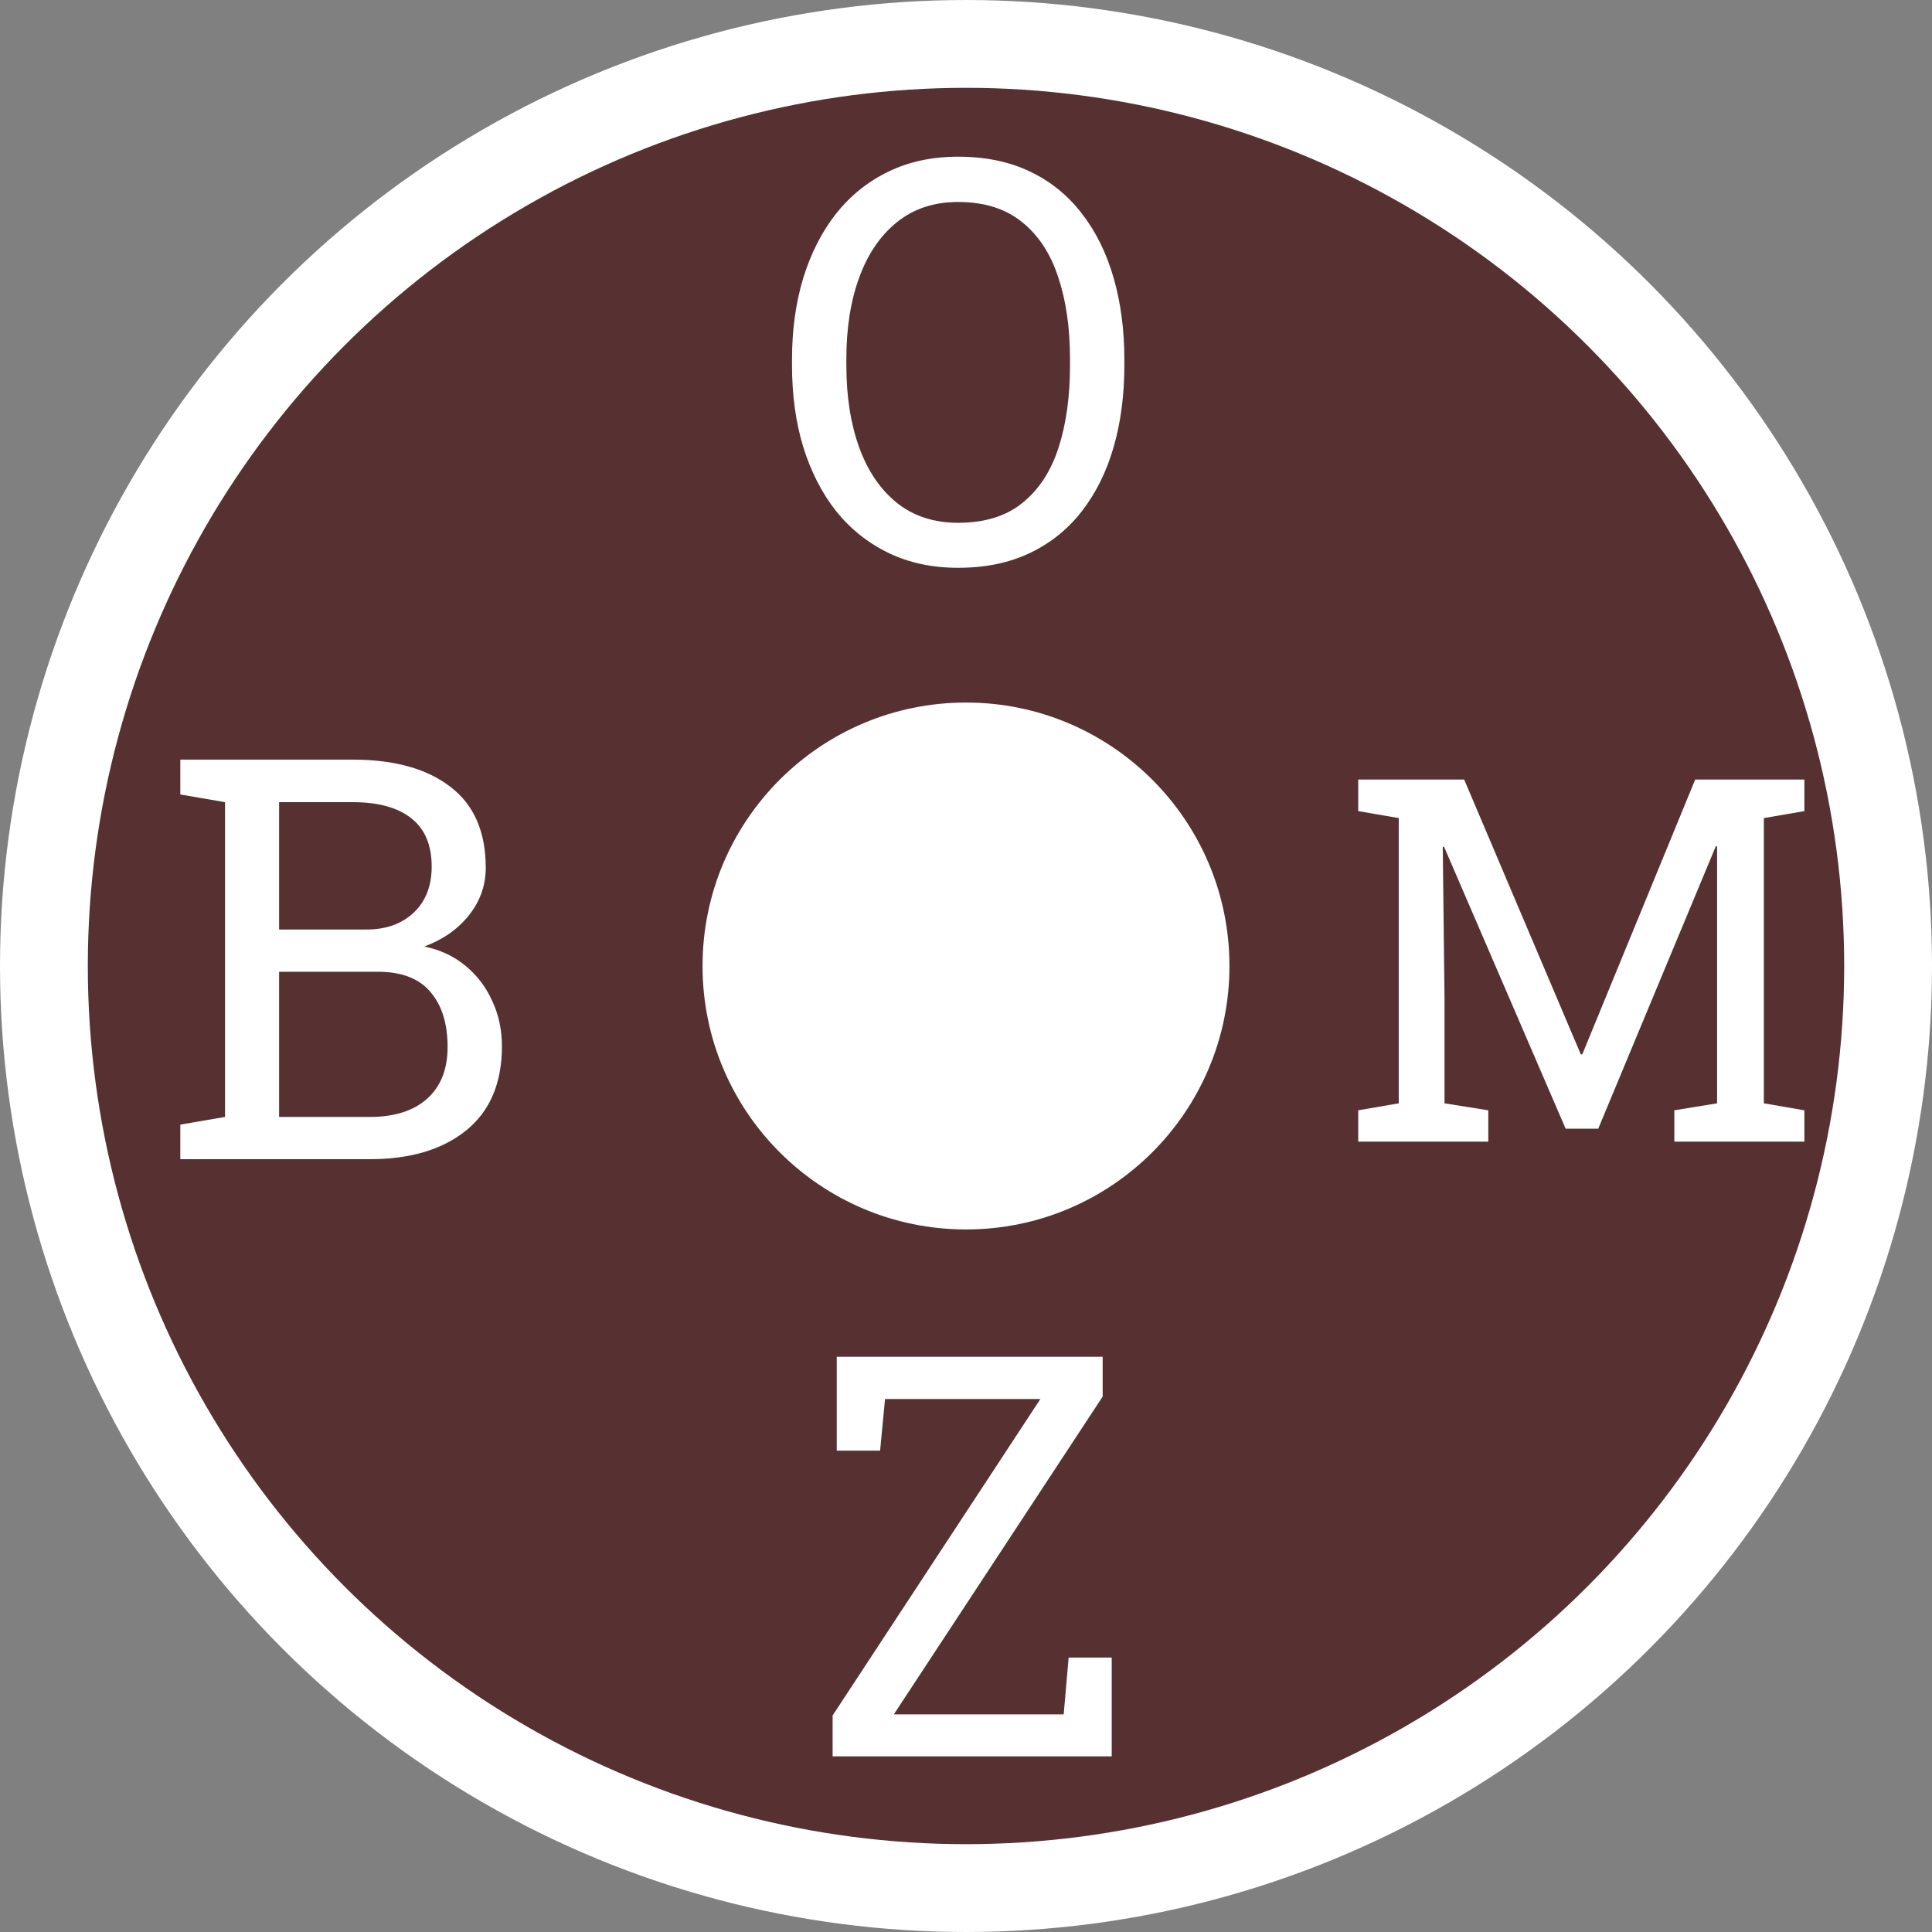 <svg width="110" height="110" viewBox="0 0 110 110" fill="none" xmlns="http://www.w3.org/2000/svg">
<rect x="0" y="0" width="110" height="110" fill="#808080" stroke="none"/>
<circle cx="55" cy="55" r="52.5" fill="#573131" stroke="white" stroke-width="5"/>
<path d="M10.266 66V64.031L12.812 63.594V45.672L10.266 45.234V43.25H12.812H20.078C22.453 43.25 24.307 43.766 25.641 44.797C26.984 45.818 27.656 47.354 27.656 49.406C27.656 50.417 27.333 51.323 26.688 52.125C26.052 52.917 25.208 53.505 24.156 53.891C25.073 54.078 25.859 54.448 26.516 55C27.172 55.542 27.677 56.208 28.031 57C28.396 57.781 28.578 58.641 28.578 59.578C28.578 61.661 27.901 63.255 26.547 64.359C25.193 65.453 23.359 66 21.047 66H10.266ZM15.891 63.594H21.047C22.453 63.594 23.542 63.25 24.312 62.562C25.094 61.865 25.484 60.88 25.484 59.609C25.484 58.276 25.156 57.229 24.5 56.469C23.854 55.708 22.859 55.328 21.516 55.328H15.891V63.594ZM15.891 52.922H20.875C21.979 52.922 22.87 52.604 23.547 51.969C24.234 51.323 24.578 50.448 24.578 49.344C24.578 48.115 24.193 47.198 23.422 46.594C22.651 45.979 21.537 45.672 20.078 45.672H15.891V52.922Z" fill="white"/>
<path d="M54.547 32.328C53.078 32.328 51.76 32.047 50.594 31.484C49.427 30.922 48.432 30.13 47.609 29.109C46.797 28.078 46.172 26.859 45.734 25.453C45.307 24.047 45.094 22.495 45.094 20.797V20.469C45.094 18.781 45.307 17.234 45.734 15.828C46.172 14.412 46.797 13.188 47.609 12.156C48.432 11.125 49.427 10.328 50.594 9.766C51.76 9.203 53.078 8.922 54.547 8.922C56.099 8.922 57.464 9.203 58.641 9.766C59.818 10.328 60.802 11.125 61.594 12.156C62.396 13.188 63 14.412 63.406 15.828C63.812 17.234 64.016 18.781 64.016 20.469V20.797C64.016 22.495 63.812 24.047 63.406 25.453C63 26.859 62.396 28.078 61.594 29.109C60.802 30.13 59.818 30.922 58.641 31.484C57.464 32.047 56.099 32.328 54.547 32.328ZM54.547 29.766C56.057 29.766 57.276 29.391 58.203 28.641C59.141 27.891 59.828 26.844 60.266 25.5C60.703 24.146 60.922 22.578 60.922 20.797V20.438C60.922 18.667 60.698 17.115 60.25 15.781C59.812 14.438 59.125 13.391 58.188 12.641C57.25 11.88 56.036 11.5 54.547 11.5C53.182 11.5 52.026 11.88 51.078 12.641C50.13 13.401 49.411 14.453 48.922 15.797C48.432 17.13 48.188 18.677 48.188 20.438V20.797C48.188 22.568 48.432 24.13 48.922 25.484C49.411 26.828 50.13 27.88 51.078 28.641C52.026 29.391 53.182 29.766 54.547 29.766Z" fill="white"/>
<path d="M77.331 65V63.216L79.639 62.819V46.578L77.331 46.181V44.383H79.639H83.363L90.004 60.03H90.089L96.518 44.383H102.734V46.181L100.426 46.578V62.819L102.734 63.216V65H95.329V63.216L97.764 62.819V56.844V48.192L97.693 48.178L90.996 64.264H89.141L82.216 48.206L82.145 48.22L82.245 56.844V62.819L84.737 63.216V65H77.331Z" fill="white"/>
<path d="M47.406 100V97.672L59.234 79.656H50.391L50.109 82.594H47.641V77.25H62.781V79.516L50.891 97.609H60.562L60.844 94.375H63.297V100H47.406Z" fill="white"/>
<circle cx="55" cy="55" r="15" fill="white"/>
</svg>
